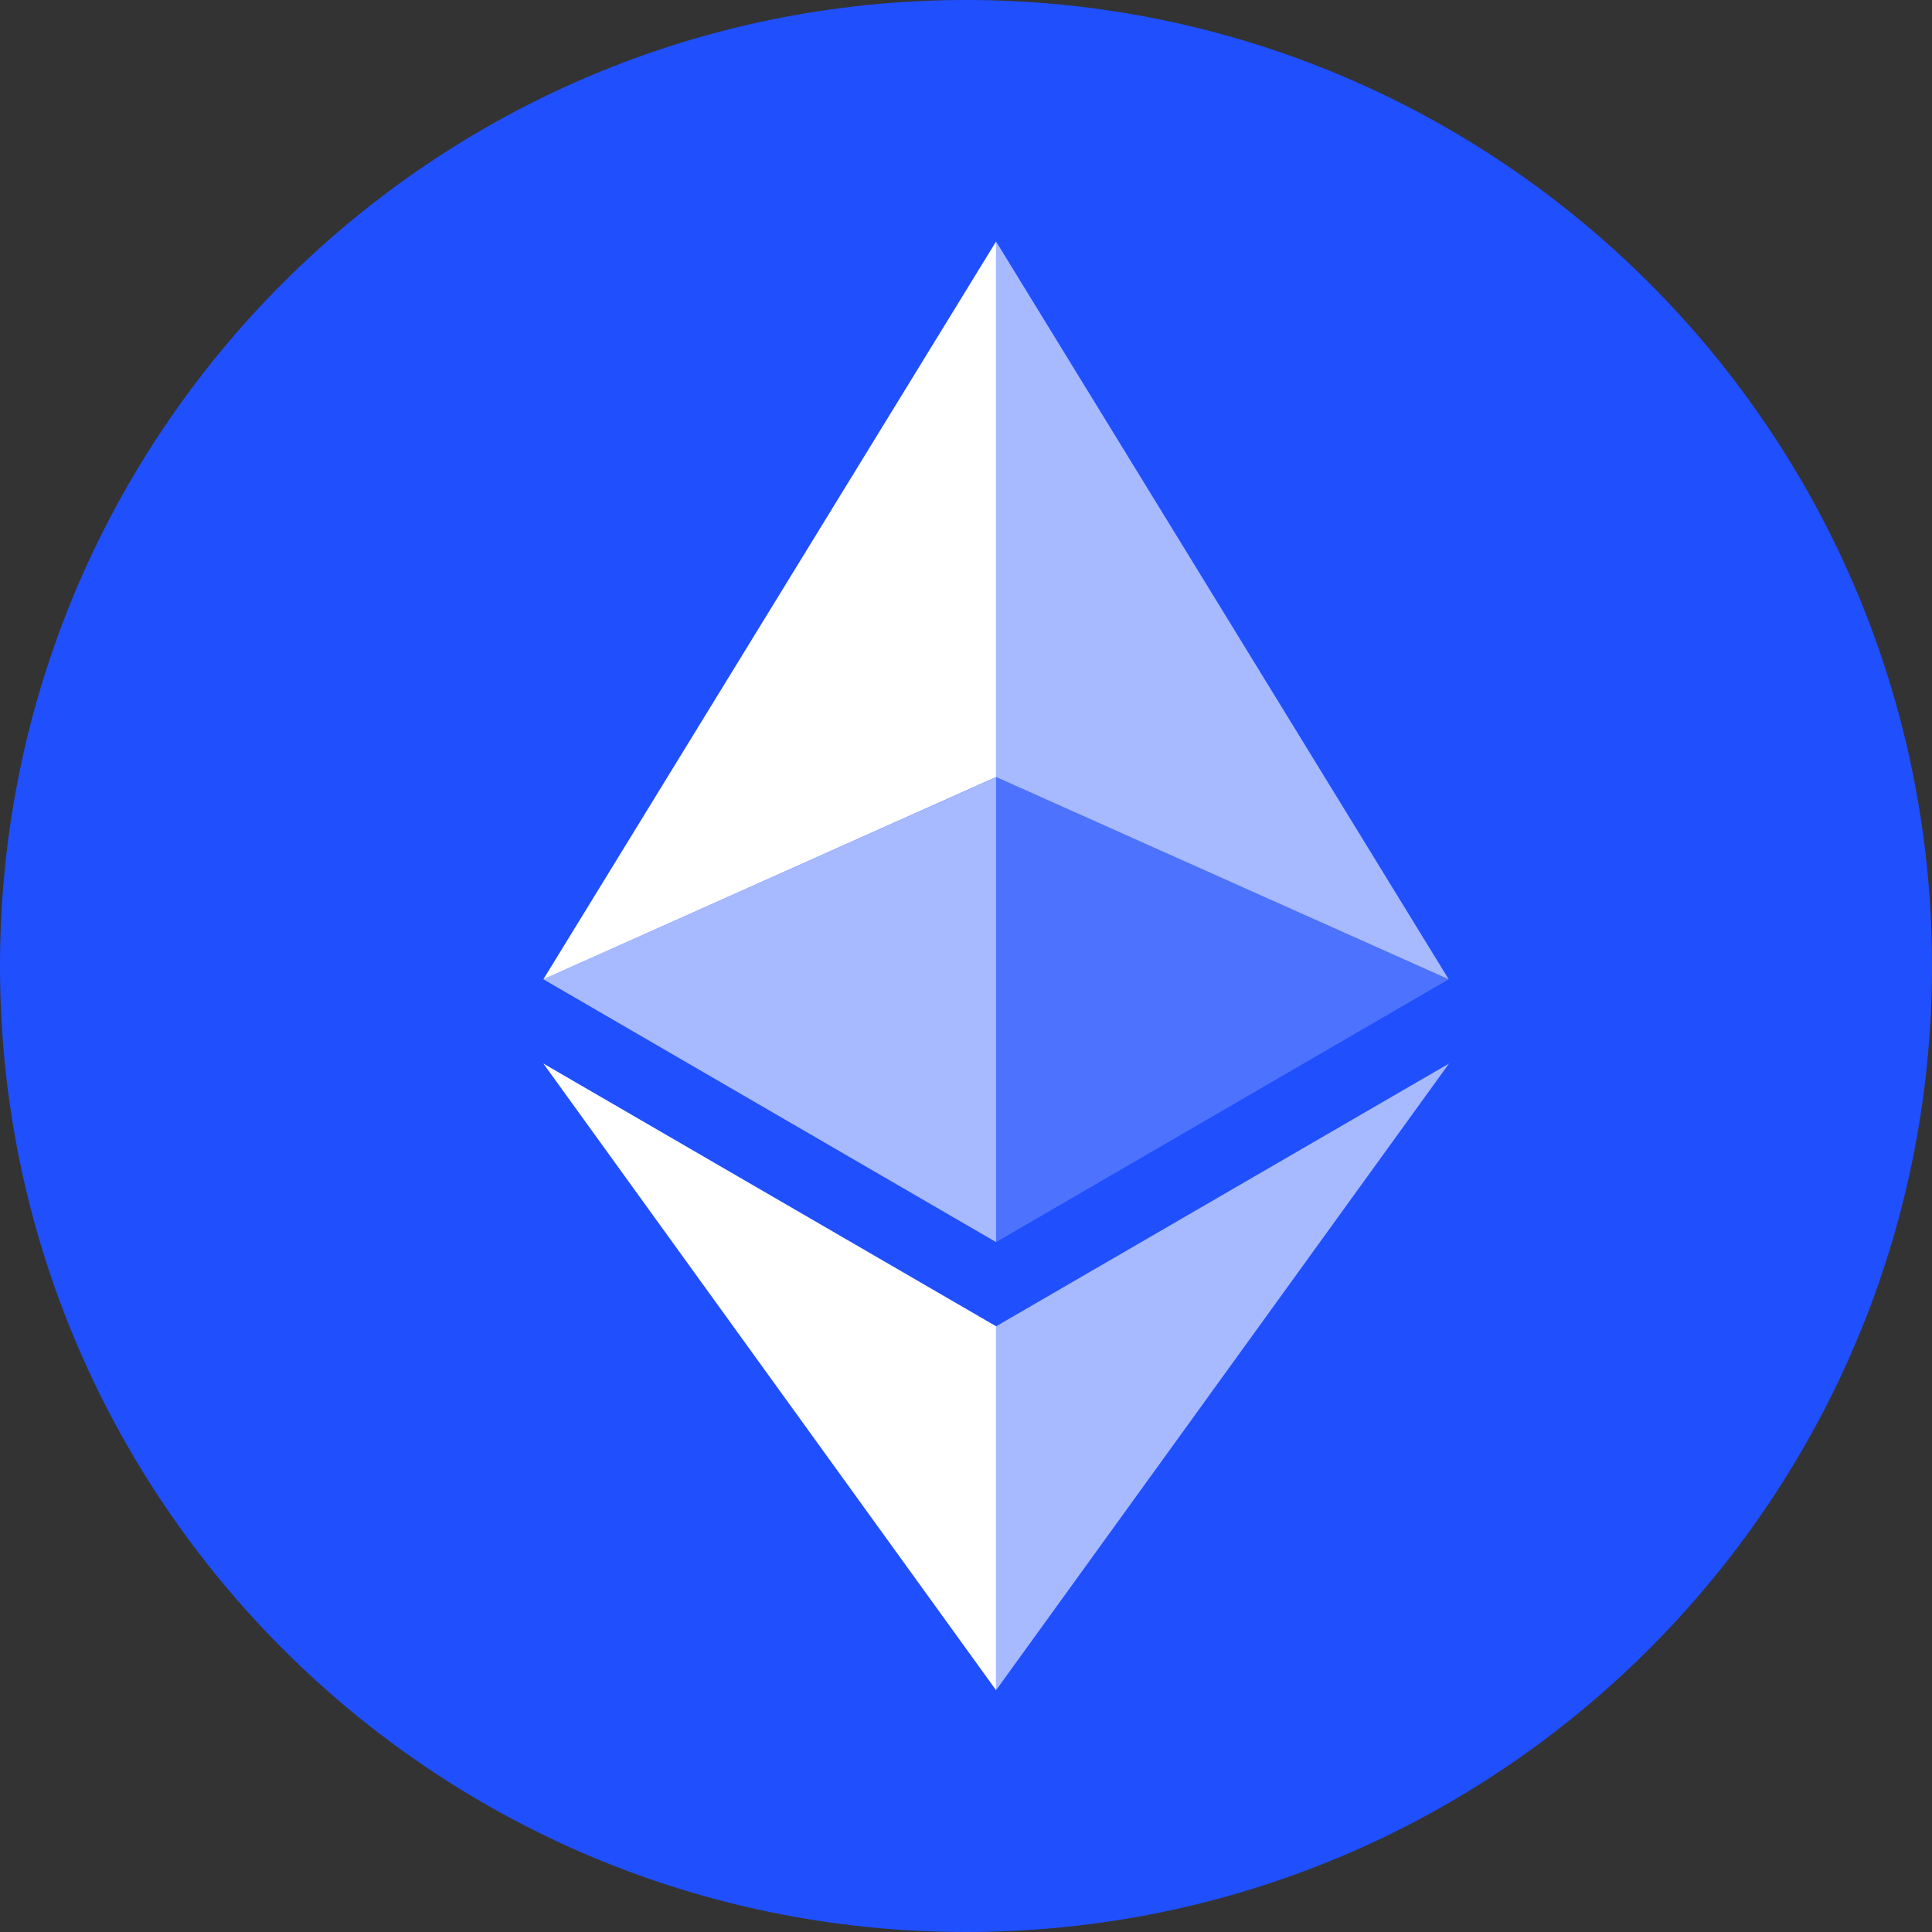 <svg width="32" height="32" viewBox="0 0 32 32" fill="none" xmlns="http://www.w3.org/2000/svg">
<rect x="0" y="0" width="32" height="32" fill="#333333" stroke="none"/>
<g id="cryptocurrency-color:eth" clip-path="url(#clip0_4669_746)">
<g id="Group">
<path id="Vector" d="M16 32C24.837 32 32 24.837 32 16C32 7.163 24.837 0 16 0C7.163 0 0 7.163 0 16C0 24.837 7.163 32 16 32Z" fill="#204FFE"/>
<g id="Group_2">
<path id="Vector_2" d="M16.498 4V12.87L23.995 16.22L16.498 4Z" fill="white" fill-opacity="0.602"/>
<path id="Vector_3" d="M16.498 4L9 16.22L16.498 12.87V4Z" fill="white"/>
<path id="Vector_4" d="M16.498 21.968V27.995L24 17.616L16.498 21.968Z" fill="white" fill-opacity="0.602"/>
<path id="Vector_5" d="M16.498 27.995V21.967L9 17.616L16.498 27.995Z" fill="white"/>
<path id="Vector_6" d="M16.498 20.573L23.995 16.22L16.498 12.872V20.573Z" fill="white" fill-opacity="0.2"/>
<path id="Vector_7" d="M9 16.22L16.498 20.573V12.872L9 16.22Z" fill="white" fill-opacity="0.602"/>
</g>
</g>
</g>
<defs>
<clipPath id="clip0_4669_746">
<rect width="32" height="32" fill="white"/>
</clipPath>
</defs>
</svg>
